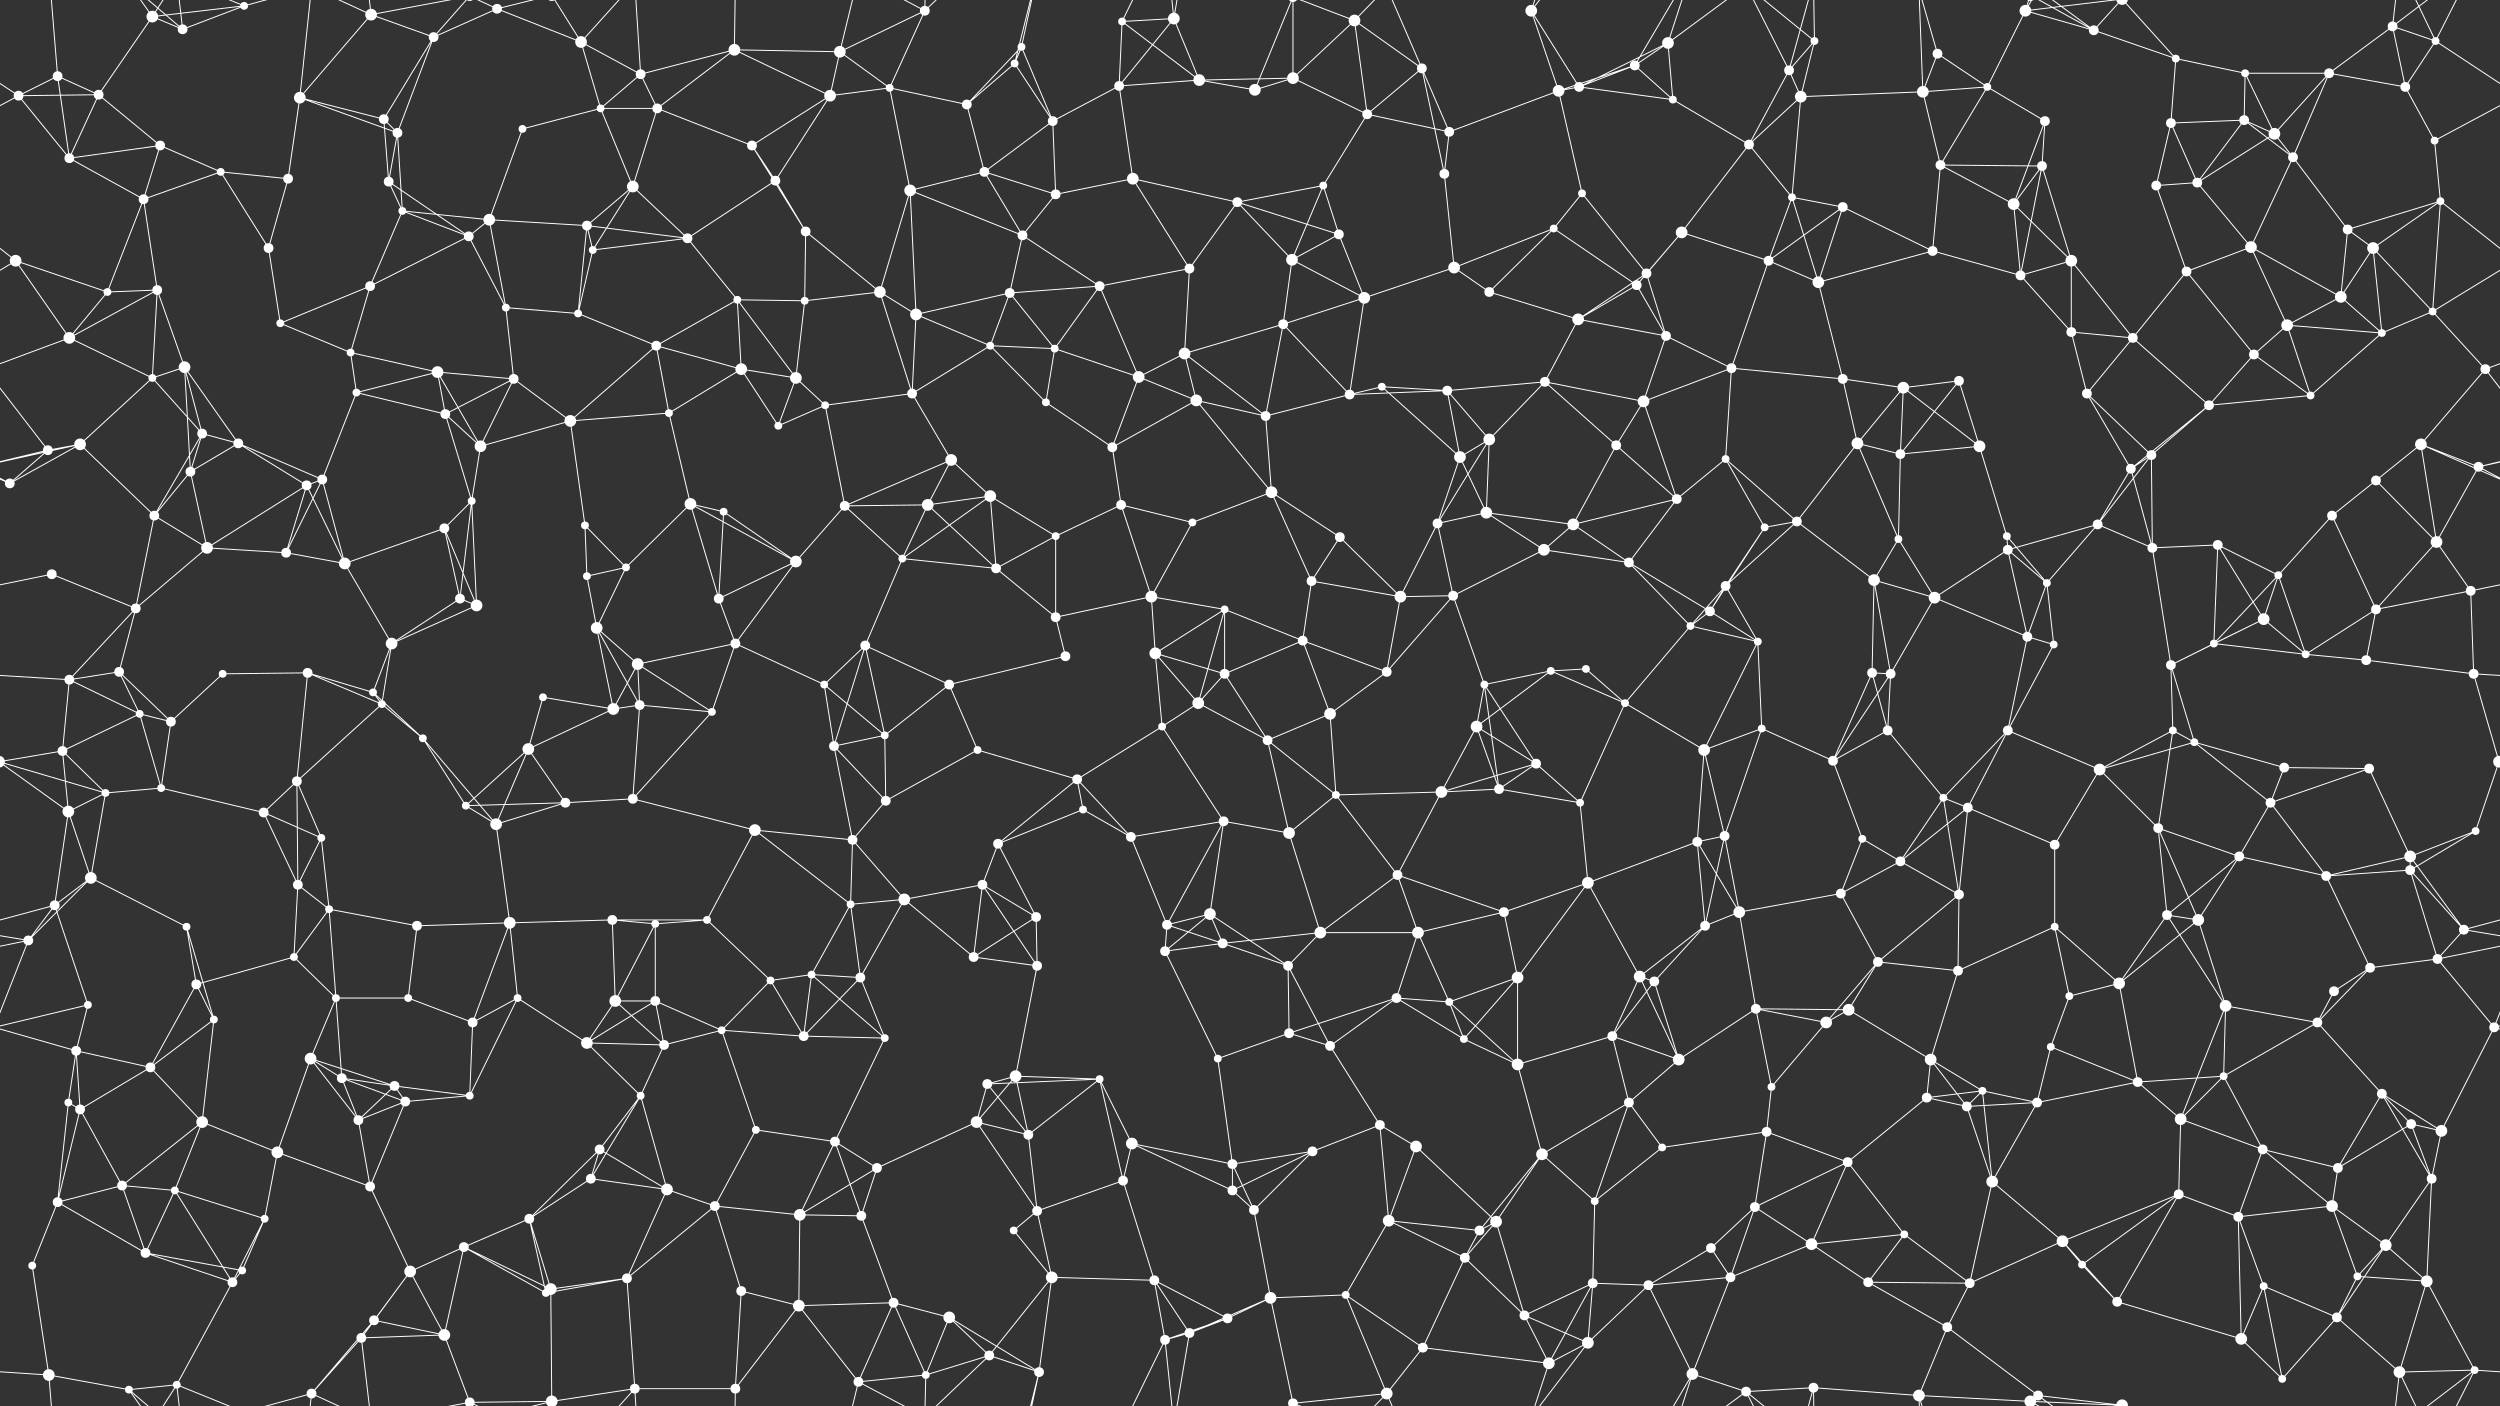 <svg xmlns="http://www.w3.org/2000/svg" width="2560" height="1440" fill="#fff"><rect width="100%" height="100%" fill="#333333" stroke="none"/><circle cx="59" cy="78" r="5"/><circle cx="156" cy="17" r="6"/><circle cx="187" cy="30" r="5"/><circle cx="250" cy="6" r="4"/><circle cx="380" cy="15" r="6"/><circle cx="444" cy="38" r="5"/><circle cx="509" cy="9" r="5"/><circle cx="595" cy="43" r="6"/><circle cx="656" cy="76" r="5"/><circle cx="752" cy="51" r="6"/><circle cx="860" cy="53" r="6"/><circle cx="947" cy="11" r="5"/><circle cx="1039" cy="65" r="4"/><circle cx="1046" cy="48" r="4"/><circle cx="1149" cy="22" r="4"/><circle cx="1202" cy="19" r="6"/><circle cx="1324" cy="80" r="6"/><circle cx="1387" cy="21" r="6"/><circle cx="1456" cy="70" r="5"/><circle cx="1568" cy="11" r="6"/><circle cx="1674" cy="67" r="5"/><circle cx="1708" cy="44" r="6"/><circle cx="1832" cy="72" r="5"/><circle cx="1858" cy="42" r="4"/><circle cx="1984" cy="55" r="5"/><circle cx="2074" cy="11" r="6"/><circle cx="2144" cy="31" r="5"/><circle cx="2228" cy="60" r="4"/><circle cx="2299" cy="75" r="4"/><circle cx="2385" cy="75" r="5"/><circle cx="2450" cy="27" r="5"/><circle cx="2494" cy="42" r="4"/><circle cx="19" cy="98" r="5"/><circle cx="101" cy="97" r="5"/><circle cx="164" cy="149" r="5"/><circle cx="307" cy="100" r="6"/><circle cx="393" cy="122" r="5"/><circle cx="407" cy="136" r="5"/><circle cx="535" cy="132" r="4"/><circle cx="615" cy="111" r="4"/><circle cx="673" cy="111" r="5"/><circle cx="770" cy="149" r="5"/><circle cx="850" cy="98" r="6"/><circle cx="911" cy="90" r="4"/><circle cx="990" cy="107" r="5"/><circle cx="1078" cy="124" r="5"/><circle cx="1146" cy="88" r="5"/><circle cx="1228" cy="82" r="6"/><circle cx="1285" cy="92" r="6"/><circle cx="1400" cy="117" r="5"/><circle cx="1484" cy="135" r="5"/><circle cx="1596" cy="93" r="6"/><circle cx="1617" cy="89" r="5"/><circle cx="1713" cy="102" r="4"/><circle cx="1791" cy="148" r="5"/><circle cx="1844" cy="99" r="6"/><circle cx="1969" cy="94" r="6"/><circle cx="2035" cy="89" r="4"/><circle cx="2094" cy="124" r="5"/><circle cx="2223" cy="126" r="5"/><circle cx="2298" cy="123" r="5"/><circle cx="2329" cy="137" r="6"/><circle cx="2463" cy="89" r="5"/><circle cx="2493" cy="144" r="4"/><circle cx="71" cy="162" r="5"/><circle cx="147" cy="204" r="5"/><circle cx="226" cy="176" r="4"/><circle cx="295" cy="183" r="5"/><circle cx="398" cy="186" r="5"/><circle cx="412" cy="216" r="4"/><circle cx="501" cy="225" r="6"/><circle cx="601" cy="231" r="5"/><circle cx="648" cy="191" r="6"/><circle cx="794" cy="185" r="5"/><circle cx="825" cy="237" r="5"/><circle cx="932" cy="195" r="6"/><circle cx="1008" cy="176" r="5"/><circle cx="1081" cy="199" r="5"/><circle cx="1160" cy="183" r="6"/><circle cx="1267" cy="207" r="5"/><circle cx="1355" cy="190" r="4"/><circle cx="1371" cy="240" r="5"/><circle cx="1479" cy="178" r="5"/><circle cx="1591" cy="234" r="4"/><circle cx="1620" cy="198" r="4"/><circle cx="1722" cy="238" r="6"/><circle cx="1835" cy="202" r="4"/><circle cx="1887" cy="212" r="5"/><circle cx="1987" cy="169" r="5"/><circle cx="2062" cy="209" r="6"/><circle cx="2091" cy="170" r="5"/><circle cx="2208" cy="190" r="5"/><circle cx="2250" cy="187" r="5"/><circle cx="2348" cy="161" r="5"/><circle cx="2404" cy="235" r="5"/><circle cx="2499" cy="206" r="4"/><circle cx="16" cy="267" r="6"/><circle cx="110" cy="299" r="4"/><circle cx="161" cy="297" r="5"/><circle cx="275" cy="254" r="5"/><circle cx="379" cy="293" r="5"/><circle cx="480" cy="242" r="5"/><circle cx="518" cy="315" r="4"/><circle cx="607" cy="256" r="4"/><circle cx="704" cy="244" r="5"/><circle cx="755" cy="307" r="4"/><circle cx="824" cy="308" r="4"/><circle cx="901" cy="299" r="6"/><circle cx="1034" cy="300" r="5"/><circle cx="1047" cy="241" r="5"/><circle cx="1126" cy="293" r="5"/><circle cx="1218" cy="275" r="5"/><circle cx="1323" cy="266" r="6"/><circle cx="1397" cy="305" r="6"/><circle cx="1489" cy="274" r="6"/><circle cx="1525" cy="299" r="5"/><circle cx="1676" cy="292" r="5"/><circle cx="1686" cy="280" r="5"/><circle cx="1811" cy="267" r="5"/><circle cx="1862" cy="289" r="6"/><circle cx="1979" cy="257" r="5"/><circle cx="2069" cy="282" r="5"/><circle cx="2121" cy="267" r="6"/><circle cx="2239" cy="278" r="5"/><circle cx="2305" cy="253" r="6"/><circle cx="2397" cy="304" r="6"/><circle cx="2430" cy="254" r="6"/><circle cx="2491" cy="319" r="4"/><circle cx="71" cy="346" r="6"/><circle cx="156" cy="387" r="4"/><circle cx="189" cy="376" r="6"/><circle cx="287" cy="331" r="4"/><circle cx="359" cy="361" r="4"/><circle cx="448" cy="381" r="6"/><circle cx="526" cy="388" r="5"/><circle cx="592" cy="321" r="4"/><circle cx="672" cy="354" r="5"/><circle cx="759" cy="378" r="6"/><circle cx="815" cy="387" r="6"/><circle cx="938" cy="322" r="6"/><circle cx="1014" cy="354" r="4"/><circle cx="1080" cy="357" r="4"/><circle cx="1166" cy="386" r="6"/><circle cx="1213" cy="362" r="6"/><circle cx="1314" cy="332" r="5"/><circle cx="1415" cy="396" r="4"/><circle cx="1482" cy="400" r="5"/><circle cx="1582" cy="391" r="5"/><circle cx="1616" cy="327" r="6"/><circle cx="1706" cy="344" r="5"/><circle cx="1773" cy="377" r="5"/><circle cx="1887" cy="388" r="5"/><circle cx="1949" cy="397" r="6"/><circle cx="2006" cy="390" r="5"/><circle cx="2121" cy="340" r="5"/><circle cx="2184" cy="346" r="5"/><circle cx="2308" cy="363" r="5"/><circle cx="2342" cy="333" r="6"/><circle cx="2439" cy="341" r="4"/><circle cx="2545" cy="378" r="5"/><circle cx="49" cy="461" r="5"/><circle cx="82" cy="455" r="6"/><circle cx="207" cy="444" r="5"/><circle cx="244" cy="454" r="5"/><circle cx="365" cy="402" r="4"/><circle cx="456" cy="424" r="5"/><circle cx="492" cy="457" r="6"/><circle cx="584" cy="431" r="6"/><circle cx="685" cy="423" r="4"/><circle cx="797" cy="436" r="4"/><circle cx="845" cy="415" r="4"/><circle cx="934" cy="403" r="5"/><circle cx="974" cy="471" r="6"/><circle cx="1071" cy="412" r="4"/><circle cx="1139" cy="458" r="5"/><circle cx="1225" cy="410" r="6"/><circle cx="1296" cy="426" r="5"/><circle cx="1382" cy="404" r="5"/><circle cx="1495" cy="468" r="6"/><circle cx="1525" cy="450" r="6"/><circle cx="1655" cy="456" r="5"/><circle cx="1683" cy="411" r="6"/><circle cx="1767" cy="470" r="4"/><circle cx="1902" cy="454" r="6"/><circle cx="1946" cy="465" r="5"/><circle cx="2027" cy="457" r="6"/><circle cx="2137" cy="403" r="5"/><circle cx="2203" cy="466" r="5"/><circle cx="2262" cy="415" r="5"/><circle cx="2366" cy="405" r="4"/><circle cx="2479" cy="455" r="6"/><circle cx="2538" cy="478" r="5"/><circle cx="10" cy="495" r="5"/><circle cx="158" cy="528" r="5"/><circle cx="195" cy="483" r="5"/><circle cx="314" cy="497" r="5"/><circle cx="330" cy="491" r="5"/><circle cx="455" cy="541" r="5"/><circle cx="483" cy="513" r="4"/><circle cx="599" cy="538" r="4"/><circle cx="707" cy="516" r="6"/><circle cx="741" cy="524" r="4"/><circle cx="865" cy="518" r="5"/><circle cx="950" cy="517" r="6"/><circle cx="1014" cy="508" r="6"/><circle cx="1081" cy="549" r="4"/><circle cx="1148" cy="517" r="5"/><circle cx="1221" cy="535" r="4"/><circle cx="1302" cy="504" r="6"/><circle cx="1372" cy="550" r="5"/><circle cx="1472" cy="536" r="5"/><circle cx="1522" cy="525" r="6"/><circle cx="1611" cy="537" r="6"/><circle cx="1717" cy="511" r="5"/><circle cx="1807" cy="540" r="4"/><circle cx="1840" cy="534" r="5"/><circle cx="1944" cy="552" r="4"/><circle cx="2055" cy="549" r="4"/><circle cx="2148" cy="537" r="5"/><circle cx="2182" cy="480" r="5"/><circle cx="2271" cy="558" r="5"/><circle cx="2388" cy="528" r="5"/><circle cx="2433" cy="492" r="5"/><circle cx="2495" cy="555" r="6"/><circle cx="53" cy="588" r="5"/><circle cx="139" cy="623" r="5"/><circle cx="212" cy="561" r="6"/><circle cx="293" cy="566" r="5"/><circle cx="353" cy="577" r="6"/><circle cx="471" cy="613" r="5"/><circle cx="488" cy="620" r="6"/><circle cx="601" cy="590" r="4"/><circle cx="641" cy="581" r="4"/><circle cx="736" cy="613" r="5"/><circle cx="815" cy="575" r="6"/><circle cx="924" cy="572" r="4"/><circle cx="1020" cy="582" r="5"/><circle cx="1081" cy="632" r="5"/><circle cx="1179" cy="611" r="6"/><circle cx="1254" cy="624" r="4"/><circle cx="1343" cy="595" r="5"/><circle cx="1434" cy="611" r="6"/><circle cx="1488" cy="610" r="5"/><circle cx="1581" cy="563" r="6"/><circle cx="1668" cy="576" r="5"/><circle cx="1751" cy="626" r="5"/><circle cx="1767" cy="600" r="5"/><circle cx="1919" cy="594" r="6"/><circle cx="1981" cy="612" r="6"/><circle cx="2056" cy="563" r="5"/><circle cx="2096" cy="597" r="4"/><circle cx="2204" cy="561" r="5"/><circle cx="2318" cy="634" r="6"/><circle cx="2333" cy="589" r="4"/><circle cx="2433" cy="624" r="5"/><circle cx="2530" cy="605" r="5"/><circle cx="71" cy="696" r="5"/><circle cx="122" cy="688" r="5"/><circle cx="228" cy="690" r="4"/><circle cx="315" cy="689" r="5"/><circle cx="382" cy="709" r="4"/><circle cx="401" cy="659" r="6"/><circle cx="556" cy="714" r="4"/><circle cx="611" cy="643" r="6"/><circle cx="653" cy="680" r="6"/><circle cx="753" cy="659" r="5"/><circle cx="844" cy="701" r="4"/><circle cx="886" cy="661" r="5"/><circle cx="972" cy="701" r="5"/><circle cx="1091" cy="672" r="5"/><circle cx="1183" cy="669" r="6"/><circle cx="1254" cy="690" r="5"/><circle cx="1334" cy="656" r="5"/><circle cx="1420" cy="688" r="5"/><circle cx="1520" cy="701" r="4"/><circle cx="1588" cy="687" r="4"/><circle cx="1624" cy="685" r="4"/><circle cx="1731" cy="641" r="4"/><circle cx="1800" cy="657" r="4"/><circle cx="1917" cy="689" r="5"/><circle cx="1936" cy="690" r="5"/><circle cx="2076" cy="652" r="5"/><circle cx="2103" cy="660" r="4"/><circle cx="2223" cy="681" r="5"/><circle cx="2267" cy="659" r="4"/><circle cx="2361" cy="670" r="4"/><circle cx="2423" cy="676" r="5"/><circle cx="2533" cy="690" r="5"/><circle cx="64" cy="769" r="5"/><circle cx="143" cy="731" r="4"/><circle cx="175" cy="739" r="5"/><circle cx="304" cy="800" r="5"/><circle cx="391" cy="721" r="4"/><circle cx="433" cy="756" r="4"/><circle cx="541" cy="767" r="6"/><circle cx="628" cy="726" r="6"/><circle cx="655" cy="722" r="5"/><circle cx="729" cy="729" r="4"/><circle cx="854" cy="764" r="5"/><circle cx="906" cy="753" r="4"/><circle cx="1001" cy="768" r="4"/><circle cx="1103" cy="798" r="5"/><circle cx="1190" cy="744" r="4"/><circle cx="1227" cy="720" r="6"/><circle cx="1298" cy="758" r="5"/><circle cx="1362" cy="731" r="6"/><circle cx="1512" cy="744" r="6"/><circle cx="1573" cy="782" r="5"/><circle cx="1664" cy="720" r="4"/><circle cx="1745" cy="768" r="6"/><circle cx="1804" cy="746" r="4"/><circle cx="1877" cy="779" r="5"/><circle cx="1933" cy="748" r="5"/><circle cx="2056" cy="748" r="5"/><circle cx="2150" cy="788" r="6"/><circle cx="2225" cy="748" r="4"/><circle cx="2247" cy="760" r="4"/><circle cx="2339" cy="786" r="5"/><circle cx="2426" cy="787" r="5"/><circle cx="2559" cy="780" r="6"/><circle cx="-1" cy="780" r="6"/><circle cx="70" cy="831" r="6"/><circle cx="108" cy="812" r="4"/><circle cx="165" cy="807" r="4"/><circle cx="270" cy="832" r="5"/><circle cx="329" cy="858" r="4"/><circle cx="477" cy="825" r="4"/><circle cx="508" cy="844" r="6"/><circle cx="579" cy="822" r="5"/><circle cx="648" cy="818" r="5"/><circle cx="773" cy="850" r="6"/><circle cx="873" cy="860" r="5"/><circle cx="907" cy="820" r="5"/><circle cx="1022" cy="864" r="5"/><circle cx="1109" cy="829" r="4"/><circle cx="1158" cy="857" r="5"/><circle cx="1253" cy="841" r="5"/><circle cx="1320" cy="853" r="6"/><circle cx="1368" cy="814" r="4"/><circle cx="1476" cy="811" r="6"/><circle cx="1535" cy="808" r="5"/><circle cx="1618" cy="822" r="4"/><circle cx="1738" cy="862" r="5"/><circle cx="1766" cy="856" r="5"/><circle cx="1907" cy="859" r="4"/><circle cx="1990" cy="817" r="4"/><circle cx="2015" cy="827" r="5"/><circle cx="2104" cy="865" r="5"/><circle cx="2210" cy="848" r="5"/><circle cx="2293" cy="877" r="5"/><circle cx="2325" cy="822" r="5"/><circle cx="2468" cy="877" r="6"/><circle cx="2535" cy="851" r="4"/><circle cx="56" cy="927" r="5"/><circle cx="93" cy="899" r="6"/><circle cx="191" cy="949" r="4"/><circle cx="305" cy="906" r="5"/><circle cx="337" cy="931" r="4"/><circle cx="427" cy="948" r="5"/><circle cx="522" cy="945" r="6"/><circle cx="627" cy="942" r="5"/><circle cx="671" cy="946" r="4"/><circle cx="724" cy="942" r="4"/><circle cx="871" cy="926" r="4"/><circle cx="926" cy="921" r="6"/><circle cx="1006" cy="906" r="5"/><circle cx="1061" cy="939" r="5"/><circle cx="1195" cy="947" r="5"/><circle cx="1239" cy="936" r="6"/><circle cx="1352" cy="955" r="6"/><circle cx="1431" cy="896" r="5"/><circle cx="1452" cy="955" r="6"/><circle cx="1540" cy="934" r="5"/><circle cx="1626" cy="904" r="6"/><circle cx="1746" cy="948" r="5"/><circle cx="1781" cy="934" r="6"/><circle cx="1885" cy="915" r="5"/><circle cx="1946" cy="882" r="5"/><circle cx="2006" cy="916" r="5"/><circle cx="2104" cy="949" r="4"/><circle cx="2219" cy="937" r="5"/><circle cx="2251" cy="942" r="6"/><circle cx="2382" cy="897" r="5"/><circle cx="2468" cy="891" r="5"/><circle cx="2523" cy="952" r="5"/><circle cx="29" cy="963" r="5"/><circle cx="90" cy="1029" r="4"/><circle cx="201" cy="1008" r="5"/><circle cx="301" cy="980" r="4"/><circle cx="344" cy="1022" r="4"/><circle cx="418" cy="1022" r="4"/><circle cx="530" cy="1022" r="4"/><circle cx="630" cy="1025" r="6"/><circle cx="671" cy="1025" r="5"/><circle cx="789" cy="1004" r="4"/><circle cx="831" cy="998" r="4"/><circle cx="881" cy="1001" r="5"/><circle cx="997" cy="980" r="5"/><circle cx="1062" cy="989" r="5"/><circle cx="1193" cy="974" r="5"/><circle cx="1252" cy="966" r="5"/><circle cx="1319" cy="989" r="5"/><circle cx="1430" cy="1022" r="5"/><circle cx="1484" cy="1026" r="4"/><circle cx="1554" cy="1001" r="6"/><circle cx="1679" cy="1000" r="6"/><circle cx="1694" cy="1005" r="5"/><circle cx="1798" cy="1033" r="5"/><circle cx="1893" cy="1034" r="6"/><circle cx="1923" cy="985" r="5"/><circle cx="2005" cy="994" r="5"/><circle cx="2119" cy="1020" r="4"/><circle cx="2170" cy="1007" r="6"/><circle cx="2279" cy="1030" r="6"/><circle cx="2390" cy="1015" r="5"/><circle cx="2427" cy="991" r="5"/><circle cx="2496" cy="982" r="5"/><circle cx="78" cy="1076" r="5"/><circle cx="154" cy="1093" r="5"/><circle cx="219" cy="1044" r="4"/><circle cx="318" cy="1084" r="6"/><circle cx="350" cy="1104" r="5"/><circle cx="404" cy="1112" r="5"/><circle cx="484" cy="1047" r="5"/><circle cx="601" cy="1068" r="6"/><circle cx="680" cy="1070" r="5"/><circle cx="739" cy="1055" r="4"/><circle cx="823" cy="1061" r="5"/><circle cx="906" cy="1063" r="4"/><circle cx="1011" cy="1110" r="5"/><circle cx="1040" cy="1102" r="6"/><circle cx="1126" cy="1105" r="4"/><circle cx="1247" cy="1084" r="4"/><circle cx="1320" cy="1058" r="5"/><circle cx="1362" cy="1071" r="5"/><circle cx="1499" cy="1064" r="4"/><circle cx="1554" cy="1090" r="6"/><circle cx="1651" cy="1061" r="5"/><circle cx="1719" cy="1085" r="6"/><circle cx="1814" cy="1113" r="4"/><circle cx="1870" cy="1047" r="6"/><circle cx="1977" cy="1085" r="6"/><circle cx="2030" cy="1117" r="4"/><circle cx="2100" cy="1072" r="4"/><circle cx="2189" cy="1108" r="5"/><circle cx="2277" cy="1102" r="4"/><circle cx="2373" cy="1047" r="5"/><circle cx="2439" cy="1120" r="5"/><circle cx="2554" cy="1052" r="5"/><circle cx="70" cy="1129" r="4"/><circle cx="82" cy="1136" r="5"/><circle cx="207" cy="1149" r="6"/><circle cx="284" cy="1180" r="6"/><circle cx="367" cy="1147" r="5"/><circle cx="415" cy="1128" r="5"/><circle cx="481" cy="1122" r="4"/><circle cx="614" cy="1177" r="5"/><circle cx="656" cy="1122" r="4"/><circle cx="774" cy="1157" r="4"/><circle cx="855" cy="1169" r="5"/><circle cx="898" cy="1196" r="5"/><circle cx="1000" cy="1149" r="6"/><circle cx="1053" cy="1162" r="5"/><circle cx="1159" cy="1171" r="6"/><circle cx="1262" cy="1192" r="5"/><circle cx="1344" cy="1179" r="5"/><circle cx="1413" cy="1152" r="5"/><circle cx="1450" cy="1174" r="6"/><circle cx="1579" cy="1182" r="6"/><circle cx="1668" cy="1129" r="5"/><circle cx="1702" cy="1175" r="4"/><circle cx="1809" cy="1159" r="5"/><circle cx="1892" cy="1190" r="5"/><circle cx="1973" cy="1124" r="5"/><circle cx="2014" cy="1133" r="5"/><circle cx="2086" cy="1129" r="5"/><circle cx="2233" cy="1146" r="6"/><circle cx="2317" cy="1177" r="5"/><circle cx="2394" cy="1196" r="5"/><circle cx="2469" cy="1151" r="5"/><circle cx="2500" cy="1158" r="6"/><circle cx="59" cy="1231" r="5"/><circle cx="125" cy="1214" r="5"/><circle cx="179" cy="1219" r="4"/><circle cx="271" cy="1248" r="4"/><circle cx="379" cy="1215" r="5"/><circle cx="475" cy="1277" r="5"/><circle cx="542" cy="1248" r="5"/><circle cx="605" cy="1207" r="5"/><circle cx="683" cy="1218" r="6"/><circle cx="732" cy="1235" r="5"/><circle cx="819" cy="1244" r="6"/><circle cx="882" cy="1245" r="5"/><circle cx="1038" cy="1260" r="4"/><circle cx="1062" cy="1240" r="5"/><circle cx="1150" cy="1209" r="5"/><circle cx="1262" cy="1219" r="5"/><circle cx="1284" cy="1239" r="5"/><circle cx="1422" cy="1250" r="6"/><circle cx="1515" cy="1260" r="5"/><circle cx="1532" cy="1251" r="6"/><circle cx="1633" cy="1230" r="4"/><circle cx="1752" cy="1278" r="5"/><circle cx="1797" cy="1236" r="5"/><circle cx="1855" cy="1274" r="6"/><circle cx="1950" cy="1264" r="4"/><circle cx="2040" cy="1210" r="6"/><circle cx="2112" cy="1271" r="6"/><circle cx="2231" cy="1223" r="5"/><circle cx="2292" cy="1246" r="5"/><circle cx="2388" cy="1235" r="6"/><circle cx="2443" cy="1275" r="6"/><circle cx="2490" cy="1207" r="5"/><circle cx="33" cy="1296" r="4"/><circle cx="149" cy="1283" r="5"/><circle cx="238" cy="1313" r="5"/><circle cx="248" cy="1301" r="4"/><circle cx="383" cy="1352" r="5"/><circle cx="420" cy="1302" r="6"/><circle cx="559" cy="1324" r="4"/><circle cx="564" cy="1320" r="6"/><circle cx="642" cy="1309" r="5"/><circle cx="759" cy="1322" r="5"/><circle cx="818" cy="1337" r="6"/><circle cx="915" cy="1334" r="5"/><circle cx="972" cy="1349" r="6"/><circle cx="1077" cy="1308" r="6"/><circle cx="1182" cy="1311" r="5"/><circle cx="1257" cy="1350" r="5"/><circle cx="1301" cy="1329" r="6"/><circle cx="1378" cy="1326" r="4"/><circle cx="1500" cy="1288" r="5"/><circle cx="1561" cy="1347" r="5"/><circle cx="1631" cy="1314" r="5"/><circle cx="1688" cy="1316" r="5"/><circle cx="1772" cy="1308" r="5"/><circle cx="1913" cy="1313" r="5"/><circle cx="1994" cy="1359" r="5"/><circle cx="2017" cy="1314" r="5"/><circle cx="2132" cy="1295" r="4"/><circle cx="2168" cy="1333" r="5"/><circle cx="2318" cy="1317" r="4"/><circle cx="2393" cy="1349" r="5"/><circle cx="2414" cy="1307" r="4"/><circle cx="2485" cy="1312" r="6"/><circle cx="50" cy="1408" r="6"/><circle cx="132" cy="1423" r="4"/><circle cx="181" cy="1418" r="4"/><circle cx="319" cy="1427" r="5"/><circle cx="370" cy="1370" r="5"/><circle cx="455" cy="1367" r="6"/><circle cx="481" cy="1436" r="5"/><circle cx="481" cy="-4" r="5"/><circle cx="565" cy="1435" r="6"/><circle cx="565" cy="-5" r="6"/><circle cx="650" cy="1422" r="5"/><circle cx="753" cy="1422" r="5"/><circle cx="879" cy="1415" r="5"/><circle cx="948" cy="1408" r="4"/><circle cx="1013" cy="1388" r="5"/><circle cx="1064" cy="1405" r="5"/><circle cx="1193" cy="1372" r="5"/><circle cx="1218" cy="1365" r="5"/><circle cx="1324" cy="1437" r="5"/><circle cx="1324" cy="-3" r="5"/><circle cx="1420" cy="1427" r="6"/><circle cx="1457" cy="1380" r="5"/><circle cx="1586" cy="1396" r="6"/><circle cx="1626" cy="1375" r="6"/><circle cx="1733" cy="1407" r="6"/><circle cx="1788" cy="1425" r="5"/><circle cx="1857" cy="1421" r="5"/><circle cx="1965" cy="1429" r="6"/><circle cx="2079" cy="1435" r="6"/><circle cx="2079" cy="-5" r="6"/><circle cx="2087" cy="1429" r="5"/><circle cx="2173" cy="1439" r="6"/><circle cx="2173" cy="-1" r="6"/><circle cx="2295" cy="1371" r="6"/><circle cx="2337" cy="1412" r="4"/><circle cx="2457" cy="1405" r="6"/><circle cx="2534" cy="1403" r="4"/><path stroke="#fff" d="M59 78L19 98M59 78L101 97M59 78L71 162M59 78L50 -32M59 1518L50 1408M156 17L187 30M156 17L250 6M156 17L101 97M156 17L132 -17M156 17L181 -22M156 1457L132 1423M156 1457L181 1418M187 30L250 6M187 30L132 -17M187 30L181 -22M187 1470L132 1423M187 1470L181 1418M250 6L181 -22M250 6L319 -13M250 1446L181 1418M250 1446L319 1427M380 15L444 38M380 15L307 100M380 15L319 -13M380 15L370 -70M380 15L481 -4M380 1455L319 1427M380 1455L370 1370M380 1455L481 1436M444 38L509 9M444 38L393 122M444 38L407 136M444 38L481 -4M444 1478L481 1436M509 9L595 43M509 9L481 -4M509 9L565 -5M509 1449L481 1436M509 1449L565 1435M595 43L656 76M595 43L615 111M595 43L565 -5M595 43L650 -18M595 1483L565 1435M595 1483L650 1422M656 76L752 51M656 76L615 111M656 76L673 111M656 76L650 -18M656 1516L650 1422M752 51L860 53M752 51L673 111M752 51L850 98M752 51L753 -18M752 1491L753 1422M860 53L947 11M860 53L850 98M860 53L911 90M860 53L879 -25M860 1493L879 1415M947 11L911 90M947 11L879 -25M947 11L948 -32M947 11L1013 -52M947 1451L879 1415M947 1451L948 1408M947 1451L1013 1388M1039 65L1046 48M1039 65L990 107M1039 65L1078 124M1039 65L1064 -35M1039 1505L1064 1405M1046 48L990 107M1046 48L1078 124M1046 48L1064 -35M1046 1488L1064 1405M1149 22L1202 19M1149 22L1146 88M1149 22L1228 82M1149 22L1193 -68M1149 1462L1193 1372M1202 19L1146 88M1202 19L1228 82M1202 19L1193 -68M1202 19L1218 -75M1202 1459L1193 1372M1202 1459L1218 1365M1324 80L1387 21M1324 80L1228 82M1324 80L1285 92M1324 80L1400 117M1324 80L1324 -3M1324 1520L1324 1437M1387 21L1456 70M1387 21L1400 117M1387 21L1324 -3M1387 21L1420 -13M1387 1461L1324 1437M1387 1461L1420 1427M1456 70L1400 117M1456 70L1484 135M1456 70L1479 178M1456 70L1420 -13M1456 1510L1420 1427M1568 11L1596 93M1568 11L1617 89M1568 11L1586 -44M1568 11L1626 -65M1568 1451L1586 1396M1568 1451L1626 1375M1674 67L1708 44M1674 67L1596 93M1674 67L1617 89M1674 67L1713 102M1674 67L1733 -33M1674 1507L1733 1407M1708 44L1617 89M1708 44L1713 102M1708 44L1733 -33M1708 44L1788 -15M1708 1484L1733 1407M1708 1484L1788 1425M1832 72L1858 42M1832 72L1791 148M1832 72L1844 99M1832 72L1788 -15M1832 72L1857 -19M1832 1512L1788 1425M1832 1512L1857 1421M1858 42L1844 99M1858 42L1788 -15M1858 42L1857 -19M1858 1482L1788 1425M1858 1482L1857 1421M1984 55L1969 94M1984 55L2035 89M1984 55L1965 -11M1984 1495L1965 1429M2074 11L2144 31M2074 11L2035 89M2074 11L2079 -5M2074 11L2087 -11M2074 11L2173 -1M2074 1451L2079 1435M2074 1451L2087 1429M2074 1451L2173 1439M2144 31L2228 60M2144 31L2079 -5M2144 31L2087 -11M2144 31L2173 -1M2144 1471L2079 1435M2144 1471L2087 1429M2144 1471L2173 1439M2228 60L2299 75M2228 60L2223 126M2228 60L2173 -1M2228 1500L2173 1439M2299 75L2385 75M2299 75L2298 123M2299 75L2329 137M2385 75L2450 27M2385 75L2329 137M2385 75L2463 89M2385 75L2348 161M2450 27L2494 42M2450 27L2463 89M2450 27L2457 -35M2450 27L2534 -37M2450 1467L2457 1405M2450 1467L2534 1403M2494 42L2579 98M2494 42L2463 89M2494 42L2457 -35M2494 42L2534 -37M-66 42L19 98M2494 1482L2457 1405M2494 1482L2534 1403M19 98L101 97M19 98L-67 144M19 98L71 162M2579 98L2493 144M101 97L164 149M101 97L71 162M164 149L71 162M164 149L147 204M164 149L226 176M307 100L393 122M307 100L407 136M307 100L295 183M307 100L319 -13M307 1540L319 1427M393 122L407 136M393 122L398 186M407 136L398 186M407 136L412 216M535 132L615 111M535 132L501 225M615 111L673 111M615 111L648 191M673 111L770 149M673 111L648 191M770 149L850 98M770 149L794 185M770 149L825 237M850 98L911 90M850 98L794 185M911 90L990 107M911 90L932 195M990 107L1008 176M1078 124L1146 88M1078 124L1008 176M1078 124L1081 199M1146 88L1228 82M1146 88L1160 183M1228 82L1285 92M1285 92L1324 -3M1285 1532L1324 1437M1400 117L1484 135M1400 117L1355 190M1484 135L1596 93M1484 135L1479 178M1596 93L1617 89M1596 93L1620 198M1617 89L1713 102M1713 102L1791 148M1791 148L1844 99M1791 148L1722 238M1791 148L1835 202M1844 99L1969 94M1844 99L1835 202M1969 94L2035 89M1969 94L1987 169M1969 94L1965 -11M1969 1534L1965 1429M2035 89L2094 124M2035 89L1987 169M2094 124L2062 209M2094 124L2091 170M2223 126L2298 123M2223 126L2208 190M2223 126L2250 187M2298 123L2329 137M2298 123L2250 187M2298 123L2348 161M2329 137L2250 187M2329 137L2348 161M2463 89L2493 144M2493 144L2499 206M71 162L147 204M147 204L226 176M147 204L110 299M147 204L161 297M226 176L295 183M226 176L275 254M295 183L275 254M398 186L412 216M398 186L480 242M412 216L501 225M412 216L379 293M412 216L480 242M501 225L601 231M501 225L480 242M501 225L518 315M601 231L648 191M601 231L607 256M601 231L704 244M601 231L592 321M648 191L607 256M648 191L704 244M794 185L825 237M794 185L704 244M825 237L824 308M825 237L901 299M932 195L1008 176M932 195L901 299M932 195L1047 241M932 195L938 322M1008 176L1081 199M1008 176L1047 241M1081 199L1160 183M1081 199L1047 241M1160 183L1267 207M1160 183L1218 275M1267 207L1355 190M1267 207L1371 240M1267 207L1218 275M1267 207L1323 266M1355 190L1371 240M1355 190L1323 266M1371 240L1323 266M1371 240L1397 305M1479 178L1489 274M1591 234L1620 198M1591 234L1489 274M1591 234L1525 299M1591 234L1676 292M1620 198L1686 280M1722 238L1676 292M1722 238L1686 280M1722 238L1811 267M1835 202L1887 212M1835 202L1811 267M1835 202L1862 289M1887 212L1811 267M1887 212L1862 289M1887 212L1979 257M1987 169L2062 209M1987 169L2091 170M1987 169L1979 257M2062 209L2091 170M2062 209L2069 282M2062 209L2121 267M2091 170L2069 282M2091 170L2121 267M2208 190L2250 187M2208 190L2239 278M2250 187L2305 253M2348 161L2404 235M2348 161L2305 253M2404 235L2499 206M2404 235L2397 304M2404 235L2430 254M2499 206L2576 267M2499 206L2430 254M2499 206L2491 319M-61 206L16 267M16 267L110 299M16 267L-69 319M16 267L71 346M2576 267L2491 319M110 299L161 297M110 299L71 346M161 297L71 346M161 297L156 387M161 297L189 376M275 254L287 331M379 293L480 242M379 293L287 331M379 293L359 361M480 242L518 315M518 315L526 388M518 315L592 321M607 256L704 244M607 256L592 321M704 244L755 307M755 307L824 308M755 307L672 354M755 307L759 378M755 307L815 387M824 308L901 299M824 308L815 387M901 299L938 322M901 299L934 403M1034 300L1047 241M1034 300L1126 293M1034 300L938 322M1034 300L1014 354M1034 300L1080 357M1047 241L1126 293M1126 293L1218 275M1126 293L1080 357M1126 293L1166 386M1218 275L1213 362M1323 266L1397 305M1323 266L1314 332M1397 305L1489 274M1397 305L1314 332M1397 305L1382 404M1489 274L1525 299M1525 299L1616 327M1676 292L1686 280M1676 292L1616 327M1676 292L1706 344M1686 280L1616 327M1686 280L1706 344M1811 267L1862 289M1811 267L1773 377M1862 289L1979 257M1862 289L1887 388M1979 257L2069 282M2069 282L2121 267M2069 282L2121 340M2121 267L2121 340M2121 267L2184 346M2239 278L2305 253M2239 278L2184 346M2239 278L2308 363M2305 253L2397 304M2305 253L2342 333M2397 304L2430 254M2397 304L2342 333M2397 304L2439 341M2430 254L2491 319M2430 254L2439 341M2491 319L2439 341M2491 319L2545 378M71 346L156 387M71 346L-15 378M2631 346L2545 378M156 387L189 376M156 387L82 455M156 387L207 444M189 376L207 444M189 376L244 454M189 376L195 483M287 331L359 361M359 361L448 381M359 361L365 402M448 381L526 388M448 381L365 402M448 381L456 424M448 381L492 457M526 388L456 424M526 388L492 457M526 388L584 431M592 321L672 354M672 354L759 378M672 354L584 431M672 354L685 423M759 378L815 387M759 378L685 423M759 378L797 436M815 387L797 436M815 387L845 415M938 322L1014 354M938 322L934 403M1014 354L1080 357M1014 354L934 403M1014 354L1071 412M1080 357L1166 386M1080 357L1071 412M1166 386L1213 362M1166 386L1139 458M1166 386L1225 410M1213 362L1314 332M1213 362L1225 410M1213 362L1296 426M1314 332L1296 426M1314 332L1382 404M1415 396L1482 400M1415 396L1382 404M1415 396L1495 468M1482 400L1582 391M1482 400L1382 404M1482 400L1495 468M1482 400L1525 450M1582 391L1616 327M1582 391L1525 450M1582 391L1655 456M1582 391L1683 411M1616 327L1706 344M1706 344L1773 377M1706 344L1683 411M1773 377L1887 388M1773 377L1683 411M1773 377L1767 470M1887 388L1949 397M1887 388L1902 454M1949 397L2006 390M1949 397L1902 454M1949 397L1946 465M1949 397L2027 457M2006 390L1946 465M2006 390L2027 457M2121 340L2184 346M2121 340L2137 403M2184 346L2137 403M2184 346L2262 415M2308 363L2342 333M2308 363L2262 415M2308 363L2366 405M2342 333L2439 341M2342 333L2366 405M2439 341L2366 405M2545 378L2609 461M2545 378L2479 455M-15 378L49 461M49 461L82 455M49 461L-22 478M49 461L10 495M2609 461L2538 478M82 455L-22 478M82 455L10 495M82 455L158 528M2642 455L2538 478M207 444L244 454M207 444L158 528M207 444L195 483M244 454L195 483M244 454L314 497M244 454L330 491M365 402L456 424M365 402L330 491M456 424L492 457M456 424L483 513M492 457L584 431M492 457L483 513M584 431L685 423M584 431L599 538M685 423L707 516M797 436L845 415M845 415L934 403M845 415L865 518M934 403L974 471M974 471L865 518M974 471L950 517M974 471L1014 508M1071 412L1139 458M1139 458L1225 410M1139 458L1148 517M1225 410L1296 426M1225 410L1302 504M1296 426L1382 404M1296 426L1302 504M1495 468L1525 450M1495 468L1472 536M1495 468L1522 525M1525 450L1472 536M1525 450L1522 525M1655 456L1683 411M1655 456L1611 537M1655 456L1717 511M1683 411L1717 511M1767 470L1717 511M1767 470L1807 540M1767 470L1840 534M1902 454L1946 465M1902 454L1840 534M1902 454L1944 552M1946 465L2027 457M1946 465L1944 552M2027 457L2055 549M2137 403L2203 466M2137 403L2182 480M2203 466L2262 415M2203 466L2148 537M2203 466L2182 480M2203 466L2204 561M2262 415L2366 405M2262 415L2182 480M2479 455L2538 478M2479 455L2570 495M2479 455L2433 492M2479 455L2495 555M-81 455L10 495M2538 478L2570 495M2538 478L2495 555M-22 478L10 495M158 528L195 483M158 528L139 623M158 528L212 561M195 483L212 561M314 497L330 491M314 497L212 561M314 497L293 566M314 497L353 577M330 491L293 566M330 491L353 577M455 541L483 513M455 541L353 577M455 541L471 613M455 541L488 620M483 513L471 613M483 513L488 620M599 538L601 590M599 538L641 581M707 516L741 524M707 516L641 581M707 516L736 613M707 516L815 575M741 524L736 613M741 524L815 575M865 518L950 517M865 518L815 575M865 518L924 572M950 517L1014 508M950 517L924 572M950 517L1020 582M1014 508L1081 549M1014 508L924 572M1014 508L1020 582M1081 549L1148 517M1081 549L1020 582M1081 549L1081 632M1148 517L1221 535M1148 517L1179 611M1221 535L1302 504M1221 535L1179 611M1302 504L1372 550M1302 504L1343 595M1372 550L1343 595M1372 550L1434 611M1472 536L1522 525M1472 536L1434 611M1472 536L1488 610M1522 525L1611 537M1522 525L1581 563M1611 537L1717 511M1611 537L1581 563M1611 537L1668 576M1717 511L1668 576M1807 540L1840 534M1807 540L1751 626M1807 540L1767 600M1840 534L1767 600M1840 534L1919 594M1944 552L1919 594M1944 552L1981 612M2055 549L2056 563M2055 549L2096 597M2148 537L2182 480M2148 537L2056 563M2148 537L2096 597M2148 537L2204 561M2182 480L2204 561M2271 558L2204 561M2271 558L2318 634M2271 558L2333 589M2271 558L2267 659M2388 528L2433 492M2388 528L2333 589M2388 528L2433 624M2433 492L2495 555M2495 555L2433 624M2495 555L2530 605M53 588L139 623M53 588L-30 605M2613 588L2530 605M139 623L212 561M139 623L71 696M139 623L122 688M212 561L293 566M293 566L353 577M353 577L401 659M471 613L488 620M471 613L401 659M488 620L401 659M601 590L641 581M601 590L611 643M641 581L611 643M736 613L815 575M736 613L753 659M815 575L753 659M924 572L1020 582M924 572L886 661M1020 582L1081 632M1081 632L1179 611M1081 632L1091 672M1179 611L1254 624M1179 611L1183 669M1254 624L1183 669M1254 624L1254 690M1254 624L1334 656M1254 624L1227 720M1343 595L1434 611M1343 595L1334 656M1434 611L1488 610M1434 611L1420 688M1488 610L1581 563M1488 610L1420 688M1488 610L1520 701M1581 563L1668 576M1668 576L1751 626M1668 576L1731 641M1751 626L1767 600M1751 626L1731 641M1751 626L1800 657M1767 600L1731 641M1767 600L1800 657M1919 594L1981 612M1919 594L1917 689M1919 594L1936 690M1981 612L2056 563M1981 612L1936 690M1981 612L2076 652M2056 563L2096 597M2056 563L2076 652M2096 597L2076 652M2096 597L2103 660M2204 561L2223 681M2318 634L2333 589M2318 634L2223 681M2318 634L2267 659M2318 634L2361 670M2333 589L2267 659M2333 589L2361 670M2433 624L2530 605M2433 624L2361 670M2433 624L2423 676M2530 605L2533 690M71 696L122 688M71 696L-27 690M71 696L64 769M71 696L143 731M2631 696L2533 690M122 688L143 731M122 688L175 739M228 690L315 689M228 690L175 739M315 689L382 709M315 689L304 800M315 689L391 721M382 709L401 659M382 709L391 721M382 709L433 756M401 659L391 721M556 714L541 767M556 714L628 726M611 643L653 680M611 643L628 726M611 643L655 722M653 680L753 659M653 680L628 726M653 680L655 722M653 680L729 729M753 659L844 701M753 659L729 729M844 701L886 661M844 701L854 764M844 701L906 753M886 661L972 701M886 661L854 764M886 661L906 753M972 701L1091 672M972 701L906 753M972 701L1001 768M1183 669L1254 690M1183 669L1190 744M1183 669L1227 720M1254 690L1334 656M1254 690L1227 720M1254 690L1298 758M1334 656L1420 688M1334 656L1362 731M1420 688L1362 731M1520 701L1588 687M1520 701L1512 744M1520 701L1573 782M1520 701L1535 808M1588 687L1624 685M1588 687L1512 744M1588 687L1664 720M1624 685L1664 720M1731 641L1800 657M1731 641L1664 720M1800 657L1745 768M1800 657L1804 746M1917 689L1936 690M1917 689L1877 779M1917 689L1933 748M1936 690L1877 779M1936 690L1933 748M2076 652L2103 660M2076 652L2056 748M2103 660L2056 748M2223 681L2267 659M2223 681L2225 748M2223 681L2247 760M2267 659L2361 670M2361 670L2423 676M2423 676L2533 690M2533 690L2559 780M64 769L143 731M64 769L-1 780M64 769L70 831M64 769L108 812M2624 769L2559 780M143 731L175 739M143 731L165 807M175 739L165 807M304 800L391 721M304 800L270 832M304 800L329 858M304 800L305 906M391 721L433 756M433 756L477 825M433 756L508 844M541 767L628 726M541 767L477 825M541 767L508 844M541 767L579 822M628 726L655 722M655 722L729 729M655 722L648 818M729 729L648 818M854 764L906 753M854 764L873 860M854 764L907 820M906 753L907 820M1001 768L1103 798M1001 768L907 820M1103 798L1190 744M1103 798L1022 864M1103 798L1109 829M1103 798L1158 857M1190 744L1227 720M1190 744L1253 841M1227 720L1298 758M1298 758L1362 731M1298 758L1320 853M1298 758L1368 814M1362 731L1368 814M1512 744L1573 782M1512 744L1476 811M1512 744L1535 808M1573 782L1476 811M1573 782L1535 808M1573 782L1618 822M1664 720L1745 768M1664 720L1618 822M1745 768L1804 746M1745 768L1738 862M1745 768L1766 856M1804 746L1877 779M1804 746L1766 856M1877 779L1933 748M1877 779L1907 859M1933 748L1990 817M2056 748L2150 788M2056 748L1990 817M2056 748L2015 827M2150 788L2225 748M2150 788L2247 760M2150 788L2104 865M2150 788L2210 848M2225 748L2247 760M2225 748L2210 848M2247 760L2339 786M2247 760L2325 822M2339 786L2426 787M2339 786L2325 822M2426 787L2325 822M2426 787L2468 877M2559 780L2630 831M2559 780L2668 812M2559 780L2535 851M-1 780L70 831M-1 780L108 812M70 831L108 812M70 831L56 927M70 831L93 899M108 812L165 807M108 812L93 899M165 807L270 832M270 832L329 858M270 832L305 906M329 858L305 906M329 858L337 931M477 825L508 844M477 825L579 822M508 844L579 822M508 844L522 945M579 822L648 818M648 818L773 850M773 850L873 860M773 850L724 942M773 850L871 926M873 860L907 820M873 860L871 926M873 860L926 921M1022 864L1109 829M1022 864L1006 906M1022 864L1061 939M1109 829L1158 857M1158 857L1253 841M1158 857L1195 947M1253 841L1320 853M1253 841L1195 947M1253 841L1239 936M1320 853L1368 814M1320 853L1352 955M1368 814L1476 811M1368 814L1431 896M1476 811L1535 808M1476 811L1431 896M1535 808L1618 822M1618 822L1626 904M1738 862L1766 856M1738 862L1626 904M1738 862L1746 948M1738 862L1781 934M1766 856L1746 948M1766 856L1781 934M1907 859L1885 915M1907 859L1946 882M1990 817L2015 827M1990 817L1946 882M1990 817L2006 916M2015 827L2104 865M2015 827L1946 882M2015 827L2006 916M2104 865L2104 949M2210 848L2293 877M2210 848L2219 937M2210 848L2251 942M2293 877L2325 822M2293 877L2219 937M2293 877L2251 942M2293 877L2382 897M2325 822L2382 897M2468 877L2535 851M2468 877L2382 897M2468 877L2468 891M2468 877L2523 952M2535 851L2468 891M56 927L93 899M56 927L-37 952M56 927L29 963M56 927L90 1029M2616 927L2523 952M93 899L191 949M93 899L29 963M191 949L201 1008M191 949L219 1044M305 906L337 931M305 906L301 980M337 931L427 948M337 931L301 980M337 931L344 1022M427 948L522 945M427 948L418 1022M522 945L627 942M522 945L530 1022M522 945L484 1047M627 942L671 946M627 942L724 942M627 942L630 1025M671 946L724 942M671 946L630 1025M671 946L671 1025M724 942L789 1004M871 926L926 921M871 926L831 998M871 926L881 1001M926 921L1006 906M926 921L881 1001M926 921L997 980M1006 906L1061 939M1006 906L997 980M1006 906L1062 989M1061 939L997 980M1061 939L1062 989M1195 947L1239 936M1195 947L1193 974M1195 947L1252 966M1239 936L1193 974M1239 936L1252 966M1239 936L1319 989M1352 955L1431 896M1352 955L1452 955M1352 955L1252 966M1352 955L1319 989M1431 896L1452 955M1431 896L1540 934M1452 955L1540 934M1452 955L1430 1022M1452 955L1484 1026M1540 934L1626 904M1540 934L1554 1001M1626 904L1554 1001M1626 904L1679 1000M1746 948L1781 934M1746 948L1679 1000M1746 948L1694 1005M1781 934L1885 915M1781 934L1798 1033M1885 915L1946 882M1885 915L1923 985M1946 882L2006 916M2006 916L1923 985M2006 916L2005 994M2104 949L2005 994M2104 949L2119 1020M2104 949L2170 1007M2219 937L2251 942M2219 937L2170 1007M2219 937L2279 1030M2251 942L2170 1007M2251 942L2279 1030M2382 897L2468 891M2382 897L2427 991M2468 891L2523 952M2468 891L2496 982M2523 952L2589 963M2523 952L2496 982M-37 952L29 963M29 963L-64 982M29 963L-6 1052M2589 963L2496 982M2589 963L2554 1052M90 1029L78 1076M90 1029L-6 1052M2650 1029L2554 1052M201 1008L301 980M201 1008L154 1093M201 1008L219 1044M301 980L344 1022M344 1022L418 1022M344 1022L318 1084M344 1022L350 1104M418 1022L484 1047M530 1022L484 1047M530 1022L601 1068M530 1022L481 1122M630 1025L671 1025M630 1025L601 1068M630 1025L680 1070M671 1025L601 1068M671 1025L680 1070M671 1025L739 1055M789 1004L831 998M789 1004L739 1055M789 1004L823 1061M831 998L881 1001M831 998L823 1061M831 998L906 1063M881 1001L823 1061M881 1001L906 1063M997 980L1062 989M1062 989L1040 1102M1193 974L1252 966M1193 974L1247 1084M1252 966L1319 989M1319 989L1320 1058M1319 989L1362 1071M1430 1022L1484 1026M1430 1022L1320 1058M1430 1022L1362 1071M1430 1022L1499 1064M1484 1026L1554 1001M1484 1026L1499 1064M1484 1026L1554 1090M1554 1001L1499 1064M1554 1001L1554 1090M1679 1000L1694 1005M1679 1000L1651 1061M1679 1000L1719 1085M1694 1005L1651 1061M1694 1005L1719 1085M1798 1033L1893 1034M1798 1033L1719 1085M1798 1033L1814 1113M1798 1033L1870 1047M1893 1034L1923 985M1893 1034L1870 1047M1893 1034L1977 1085M1923 985L2005 994M1923 985L1870 1047M2005 994L1977 1085M2119 1020L2170 1007M2119 1020L2100 1072M2170 1007L2189 1108M2279 1030L2277 1102M2279 1030L2373 1047M2279 1030L2233 1146M2390 1015L2427 991M2390 1015L2373 1047M2427 991L2496 982M2427 991L2373 1047M2496 982L2554 1052M78 1076L154 1093M78 1076L-6 1052M78 1076L70 1129M78 1076L82 1136M2638 1076L2554 1052M154 1093L219 1044M154 1093L82 1136M154 1093L207 1149M219 1044L207 1149M318 1084L350 1104M318 1084L404 1112M318 1084L284 1180M318 1084L367 1147M350 1104L404 1112M350 1104L367 1147M350 1104L415 1128M404 1112L367 1147M404 1112L415 1128M404 1112L481 1122M484 1047L481 1122M601 1068L680 1070M601 1068L656 1122M680 1070L739 1055M680 1070L656 1122M739 1055L823 1061M739 1055L774 1157M823 1061L906 1063M906 1063L855 1169M1011 1110L1040 1102M1011 1110L1126 1105M1011 1110L1000 1149M1011 1110L1053 1162M1040 1102L1126 1105M1040 1102L1000 1149M1040 1102L1053 1162M1126 1105L1053 1162M1126 1105L1159 1171M1126 1105L1150 1209M1247 1084L1320 1058M1247 1084L1262 1192M1320 1058L1362 1071M1362 1071L1413 1152M1499 1064L1554 1090M1554 1090L1651 1061M1554 1090L1579 1182M1651 1061L1719 1085M1651 1061L1668 1129M1719 1085L1668 1129M1814 1113L1870 1047M1814 1113L1809 1159M1977 1085L2030 1117M1977 1085L1973 1124M1977 1085L2014 1133M2030 1117L1973 1124M2030 1117L2014 1133M2030 1117L2086 1129M2030 1117L2040 1210M2100 1072L2189 1108M2100 1072L2086 1129M2189 1108L2277 1102M2189 1108L2086 1129M2189 1108L2233 1146M2277 1102L2373 1047M2277 1102L2233 1146M2277 1102L2317 1177M2373 1047L2439 1120M2439 1120L2394 1196M2439 1120L2469 1151M2439 1120L2500 1158M2439 1120L2490 1207M2554 1052L2500 1158M70 1129L82 1136M70 1129L59 1231M82 1136L59 1231M82 1136L125 1214M207 1149L284 1180M207 1149L125 1214M207 1149L179 1219M284 1180L271 1248M284 1180L379 1215M367 1147L415 1128M367 1147L379 1215M415 1128L481 1122M415 1128L379 1215M614 1177L656 1122M614 1177L542 1248M614 1177L605 1207M614 1177L683 1218M656 1122L605 1207M656 1122L683 1218M774 1157L855 1169M774 1157L732 1235M855 1169L898 1196M855 1169L819 1244M855 1169L882 1245M898 1196L1000 1149M898 1196L819 1244M898 1196L882 1245M1000 1149L1053 1162M1000 1149L1062 1240M1053 1162L1062 1240M1159 1171L1262 1192M1159 1171L1150 1209M1159 1171L1262 1219M1262 1192L1344 1179M1262 1192L1262 1219M1262 1192L1284 1239M1344 1179L1413 1152M1344 1179L1262 1219M1344 1179L1284 1239M1413 1152L1450 1174M1413 1152L1422 1250M1450 1174L1422 1250M1450 1174L1532 1251M1579 1182L1668 1129M1579 1182L1515 1260M1579 1182L1532 1251M1579 1182L1633 1230M1668 1129L1702 1175M1668 1129L1633 1230M1702 1175L1809 1159M1702 1175L1633 1230M1809 1159L1892 1190M1809 1159L1797 1236M1892 1190L1973 1124M1892 1190L1797 1236M1892 1190L1855 1274M1892 1190L1950 1264M1973 1124L2014 1133M2014 1133L2086 1129M2014 1133L2040 1210M2086 1129L2040 1210M2233 1146L2317 1177M2233 1146L2231 1223M2317 1177L2394 1196M2317 1177L2292 1246M2317 1177L2388 1235M2394 1196L2469 1151M2394 1196L2388 1235M2469 1151L2500 1158M2469 1151L2490 1207M2500 1158L2490 1207M59 1231L125 1214M59 1231L33 1296M59 1231L149 1283M125 1214L179 1219M125 1214L149 1283M179 1219L271 1248M179 1219L149 1283M179 1219L238 1313M271 1248L238 1313M271 1248L248 1301M379 1215L420 1302M475 1277L542 1248M475 1277L420 1302M475 1277L559 1324M475 1277L564 1320M475 1277L455 1367M542 1248L605 1207M542 1248L559 1324M542 1248L564 1320M605 1207L683 1218M683 1218L732 1235M683 1218L642 1309M732 1235L819 1244M732 1235L642 1309M732 1235L759 1322M819 1244L882 1245M819 1244L818 1337M882 1245L915 1334M1038 1260L1062 1240M1038 1260L1077 1308M1062 1240L1150 1209M1062 1240L1077 1308M1150 1209L1182 1311M1262 1219L1284 1239M1284 1239L1301 1329M1422 1250L1515 1260M1422 1250L1378 1326M1422 1250L1500 1288M1515 1260L1532 1251M1515 1260L1500 1288M1532 1251L1500 1288M1532 1251L1561 1347M1633 1230L1631 1314M1752 1278L1797 1236M1752 1278L1688 1316M1752 1278L1772 1308M1797 1236L1855 1274M1797 1236L1772 1308M1855 1274L1950 1264M1855 1274L1772 1308M1855 1274L1913 1313M1950 1264L1913 1313M1950 1264L2017 1314M2040 1210L2112 1271M2040 1210L2017 1314M2112 1271L2231 1223M2112 1271L2017 1314M2112 1271L2132 1295M2112 1271L2168 1333M2231 1223L2292 1246M2231 1223L2132 1295M2231 1223L2168 1333M2292 1246L2388 1235M2292 1246L2318 1317M2292 1246L2295 1371M2388 1235L2443 1275M2388 1235L2414 1307M2443 1275L2490 1207M2443 1275L2393 1349M2443 1275L2414 1307M2443 1275L2485 1312M2490 1207L2485 1312M33 1296L50 1408M149 1283L238 1313M149 1283L248 1301M238 1313L248 1301M238 1313L181 1418M383 1352L420 1302M383 1352L319 1427M383 1352L370 1370M383 1352L455 1367M420 1302L370 1370M420 1302L455 1367M559 1324L564 1320M559 1324L642 1309M564 1320L642 1309M564 1320L565 1435M642 1309L650 1422M759 1322L818 1337M759 1322L753 1422M818 1337L915 1334M818 1337L753 1422M818 1337L879 1415M915 1334L972 1349M915 1334L879 1415M915 1334L948 1408M972 1349L948 1408M972 1349L1013 1388M972 1349L1064 1405M1077 1308L1182 1311M1077 1308L1013 1388M1077 1308L1064 1405M1182 1311L1257 1350M1182 1311L1193 1372M1182 1311L1218 1365M1257 1350L1301 1329M1257 1350L1193 1372M1257 1350L1218 1365M1301 1329L1378 1326M1301 1329L1218 1365M1301 1329L1324 1437M1378 1326L1420 1427M1378 1326L1457 1380M1500 1288L1561 1347M1500 1288L1457 1380M1561 1347L1631 1314M1561 1347L1586 1396M1561 1347L1626 1375M1631 1314L1688 1316M1631 1314L1586 1396M1631 1314L1626 1375M1688 1316L1772 1308M1688 1316L1626 1375M1688 1316L1733 1407M1772 1308L1733 1407M1913 1313L1994 1359M1913 1313L2017 1314M1994 1359L2017 1314M1994 1359L1965 1429M1994 1359L2087 1429M2132 1295L2168 1333M2168 1333L2295 1371M2318 1317L2393 1349M2318 1317L2295 1371M2318 1317L2337 1412M2393 1349L2414 1307M2393 1349L2337 1412M2393 1349L2457 1405M2414 1307L2485 1312M2485 1312L2457 1405M2485 1312L2534 1403M50 1408L132 1423M50 1408L-26 1403M2610 1408L2534 1403M132 1423L181 1418M319 1427L370 1370M370 1370L455 1367M455 1367L481 1436M481 1436L565 1435M565 1435L650 1422M650 1422L753 1422M879 1415L948 1408M948 1408L1013 1388M1013 1388L1064 1405M1193 1372L1218 1365M1324 1437L1420 1427M1420 1427L1457 1380M1457 1380L1586 1396M1586 1396L1626 1375M1733 1407L1788 1425M1788 1425L1857 1421M1857 1421L1965 1429M1965 1429L2079 1435M2079 1435L2087 1429M2079 1435L2173 1439M2087 1429L2173 1439M2295 1371L2337 1412M2457 1405L2534 1403"/></svg>